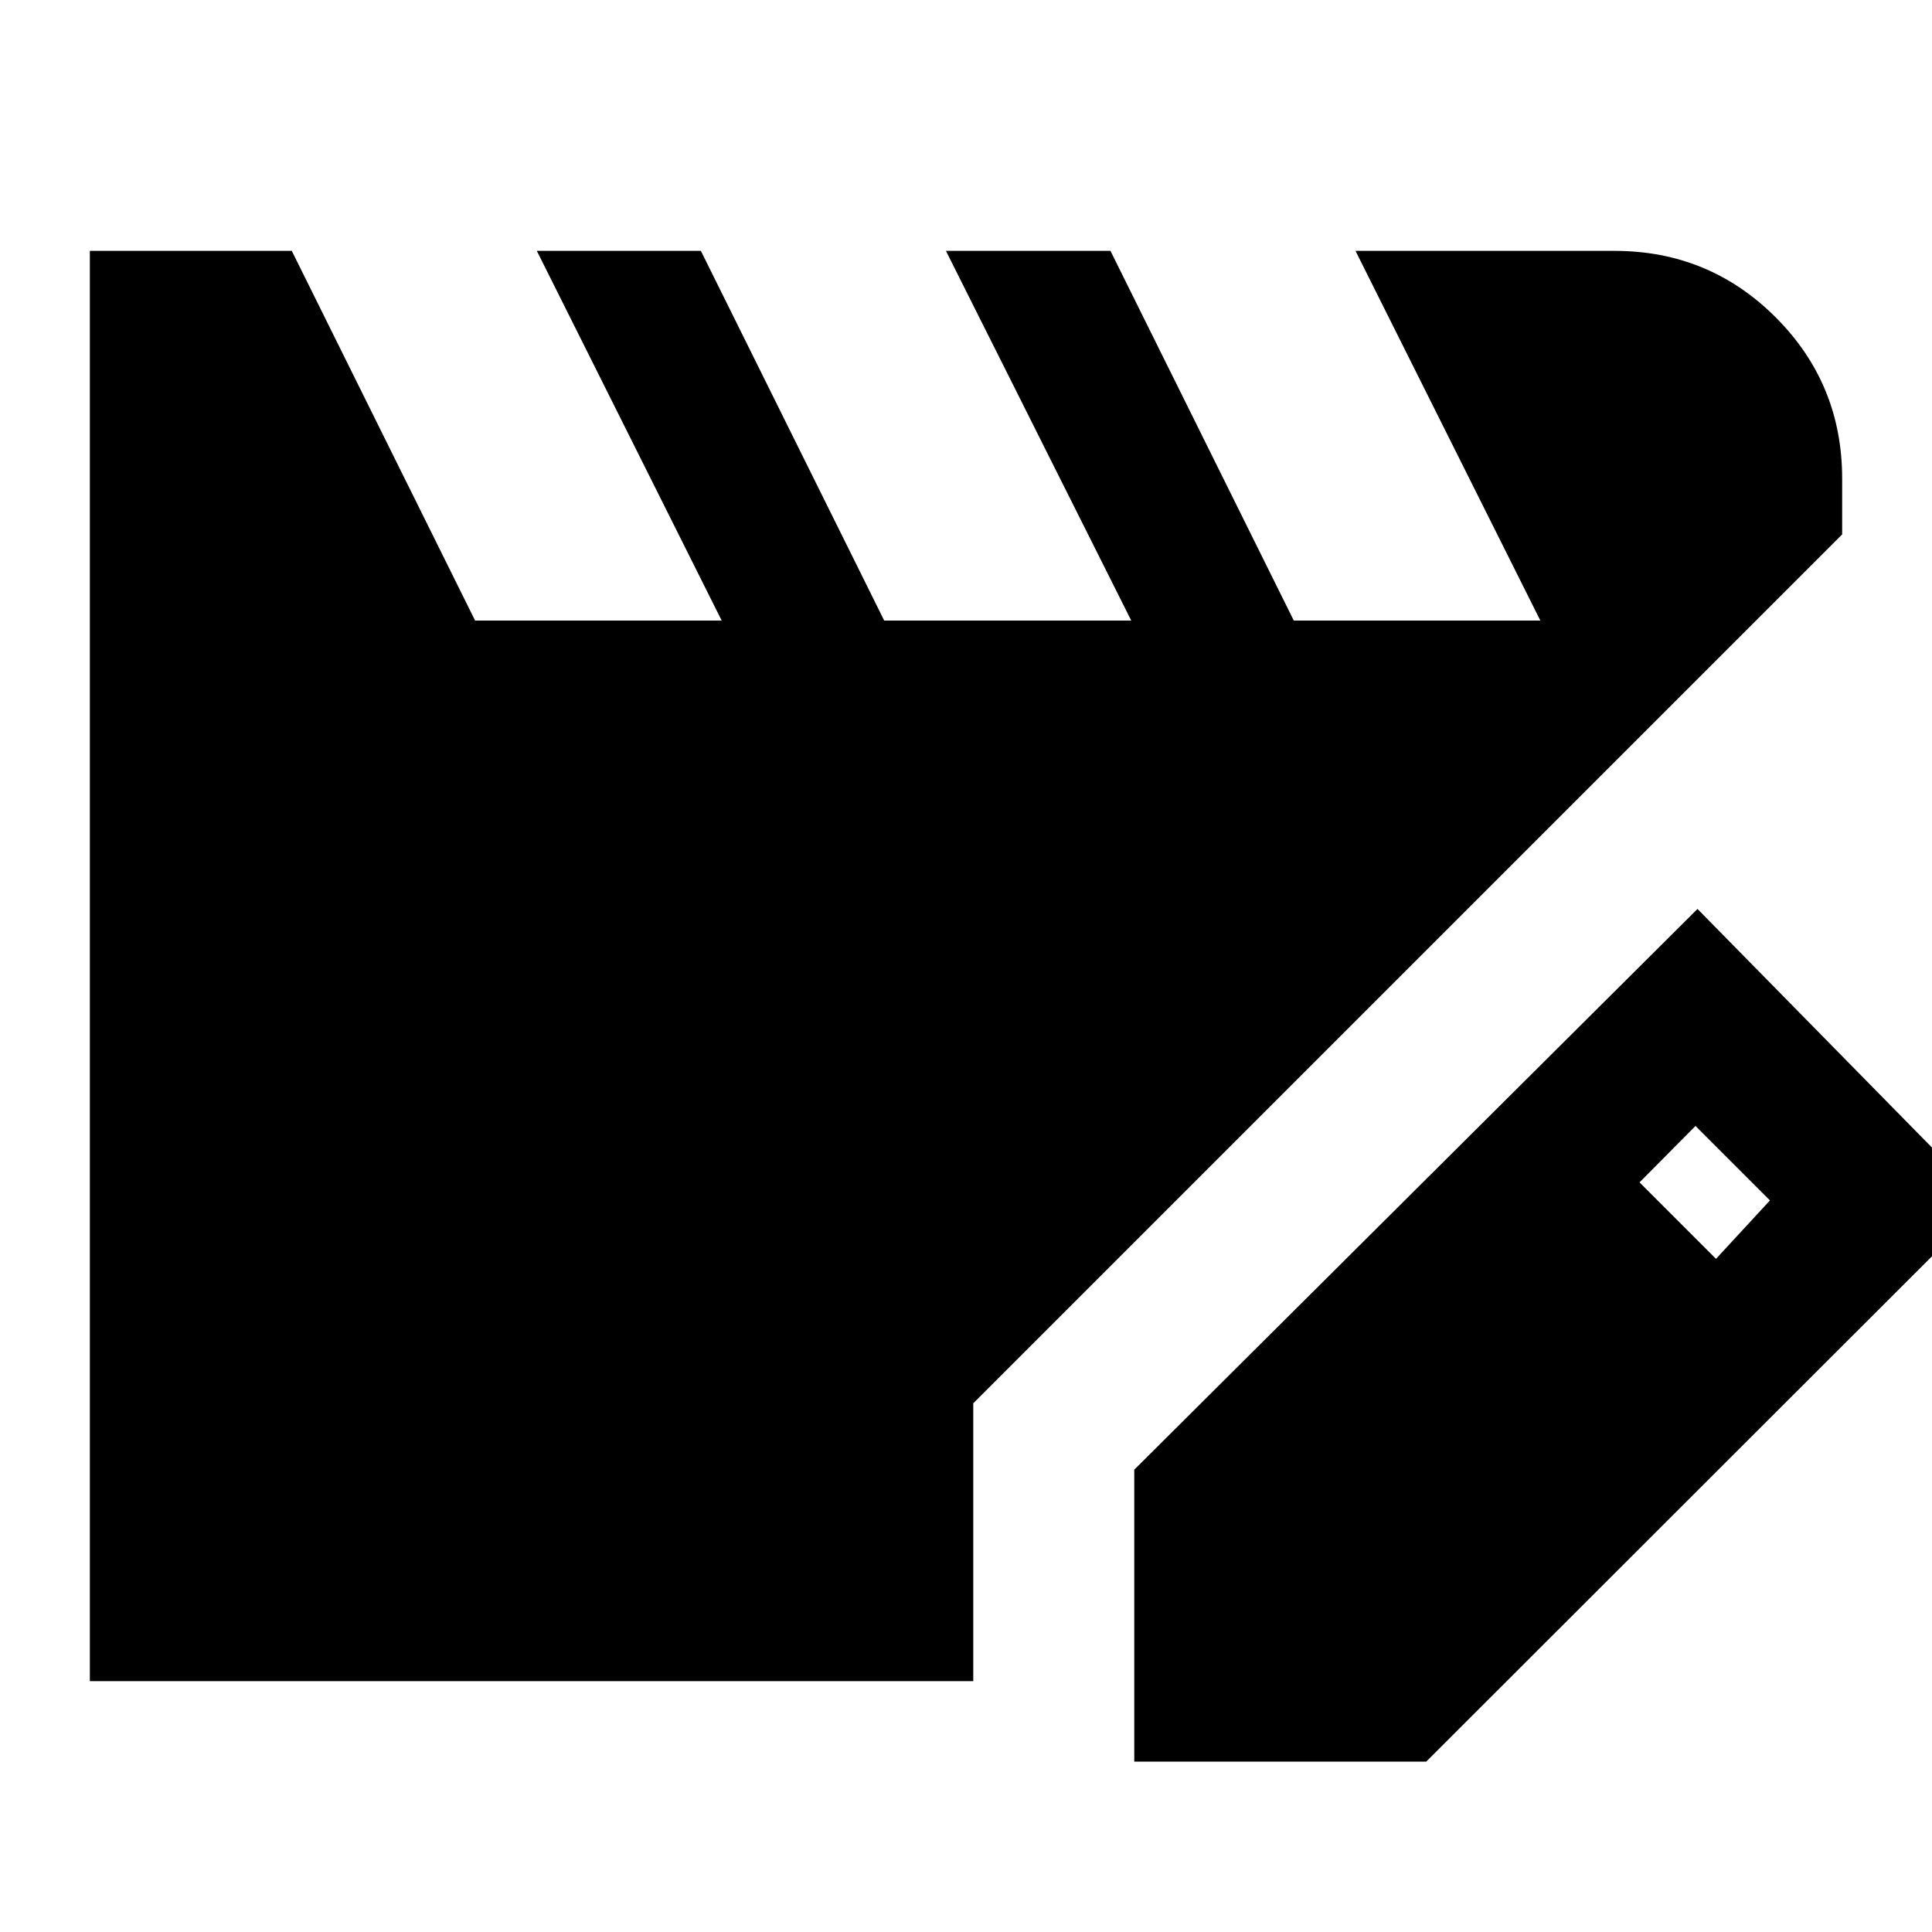 <svg xmlns="http://www.w3.org/2000/svg" height="24" viewBox="0 -960 960 960" width="24"><path d="M44.65-124.65v-710.7h100.33l91.09 183.7h122.52l-91.85-183.7h81.52l91.09 183.7h122.76l-92.09-183.7h81.76l91.09 183.7h122.52l-91.85-183.7h128.63q47.11 0 80.15 33.03 33.03 33.04 33.03 80.15v27.71L483.61-262.72v138.07H44.65Zm518.96 40v-145.07l279.87-278.63 143.3 145.83L708.67-84.65H563.61Zm289.06-249.83 26.81-29.04-37-37-27.81 28.04 38 38Z"/></svg>